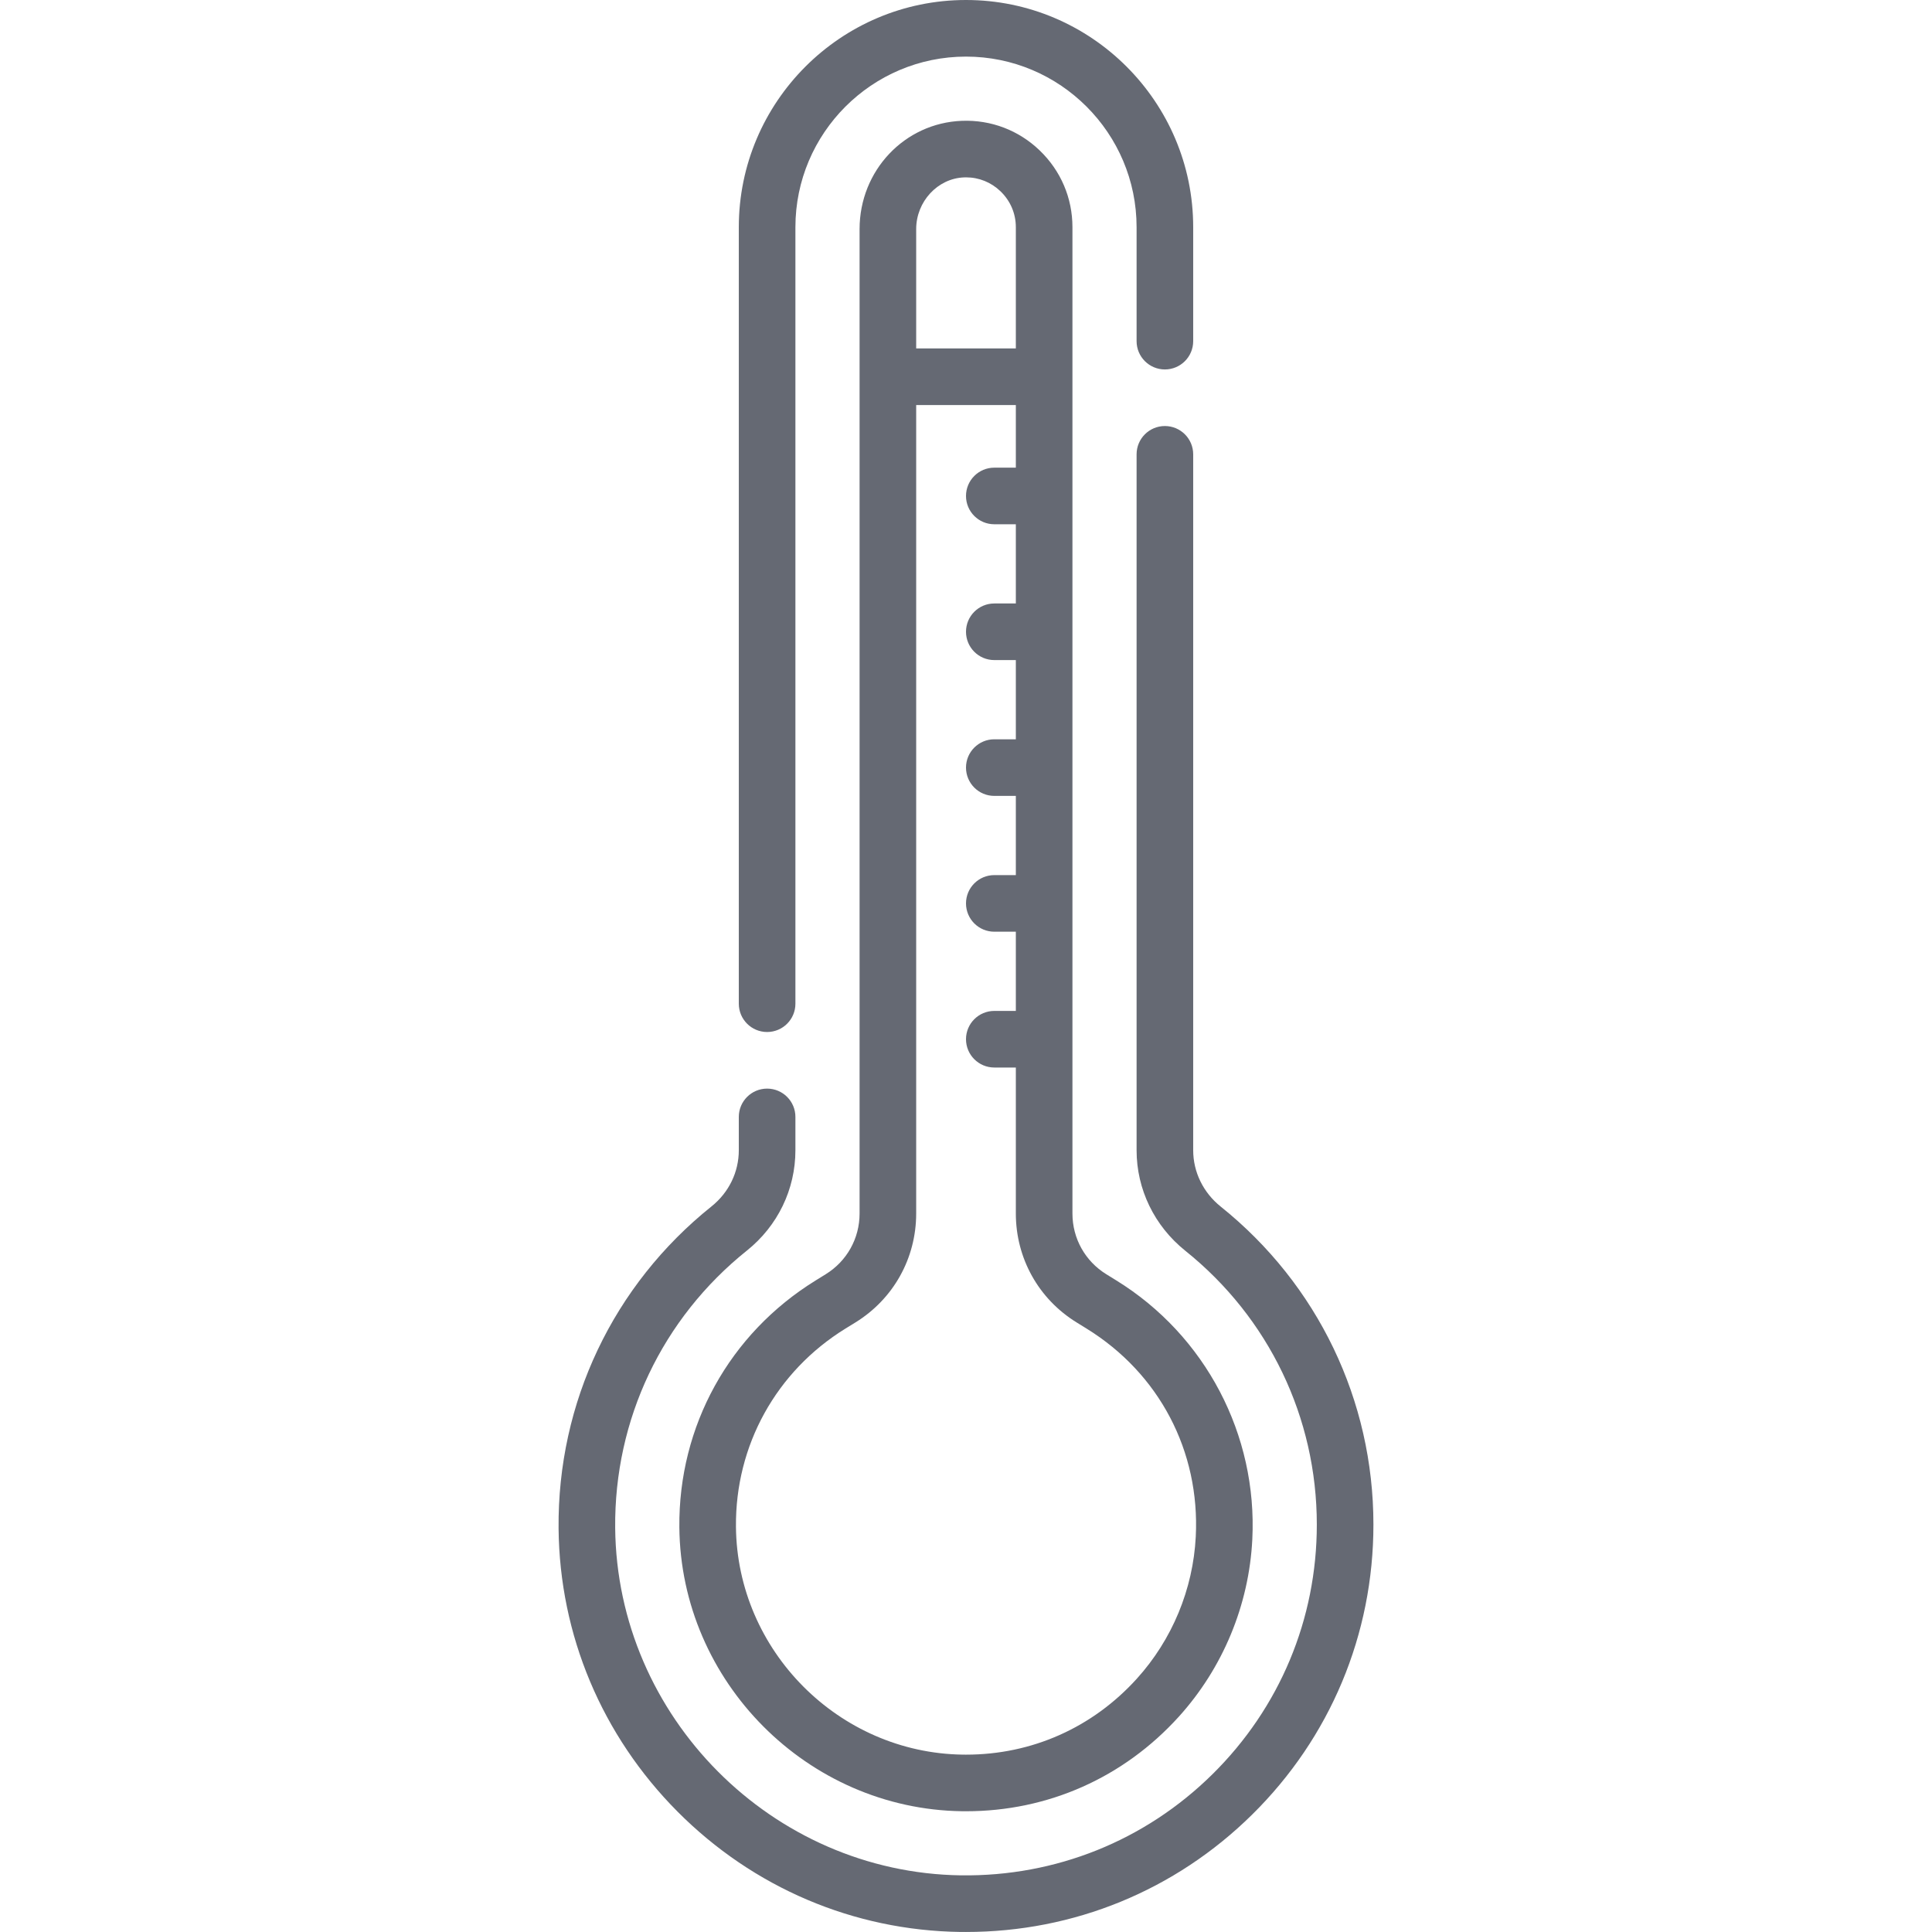 <svg width="84" height="84" viewBox="0 0 84 84" fill="none" xmlns="http://www.w3.org/2000/svg">
<g clip-path="url(#clip0)">
<path d="M33.353 44.87C34.032 44.87 34.583 44.319 34.583 43.64V9.878C34.583 5.788 37.91 2.461 42 2.461C46.09 2.461 49.417 5.788 49.417 9.878V14.832C49.417 15.512 49.968 16.063 50.647 16.063C51.327 16.063 51.878 15.512 51.878 14.832V9.878C51.878 4.431 47.447 0 42 0C36.554 0 32.122 4.431 32.122 9.878V43.64C32.122 44.319 32.673 44.87 33.353 44.87Z" fill="#656973"/>
<path d="M53.075 52.461C52.314 51.851 51.878 50.958 51.878 50.011V19.754C51.878 19.074 51.327 18.523 50.647 18.523C49.967 18.523 49.417 19.074 49.417 19.754V50.011C49.417 51.708 50.189 53.301 51.535 54.381C55.169 57.295 57.253 61.634 57.253 66.285C57.253 70.4 55.639 74.257 52.71 77.146C49.781 80.035 45.897 81.59 41.782 81.537C33.569 81.423 26.824 74.646 26.747 66.43C26.704 61.716 28.791 57.321 32.475 54.372C33.815 53.299 34.583 51.71 34.583 50.011V48.561C34.583 47.882 34.032 47.331 33.353 47.331C32.673 47.331 32.122 47.882 32.122 48.561V50.011C32.122 50.959 31.69 51.848 30.937 52.451C26.66 55.875 24.236 60.979 24.286 66.454C24.329 71.085 26.167 75.458 29.459 78.767C32.752 82.076 37.116 83.933 41.748 83.998C41.833 83.999 41.917 83.999 42.002 83.999C46.688 83.999 51.096 82.194 54.438 78.898C57.84 75.543 59.714 71.064 59.714 66.285C59.714 60.884 57.294 55.845 53.075 52.461Z" fill="#656973"/>
<path d="M45.208 6.545C44.294 5.664 43.091 5.205 41.822 5.253C39.327 5.348 37.373 7.416 37.373 9.961V52.761C37.373 53.846 36.821 54.834 35.898 55.403L35.465 55.671C31.712 57.988 29.496 62.001 29.537 66.405C29.599 73.118 35.11 78.655 41.821 78.749C41.881 78.749 42.001 78.75 42.001 78.75C45.567 78.75 48.853 77.289 51.254 74.637C53.169 72.52 54.304 69.785 54.448 66.933C54.677 62.38 52.412 58.064 48.536 55.671L48.102 55.403C47.179 54.833 46.628 53.846 46.628 52.761V9.877C46.628 8.61 46.123 7.426 45.208 6.545ZM41.916 7.713C41.944 7.712 41.972 7.711 42 7.711C42.563 7.711 43.093 7.925 43.501 8.318C43.93 8.731 44.167 9.285 44.167 9.877V15.15H39.834V9.961C39.834 8.764 40.767 7.756 41.916 7.713ZM46.809 57.497L47.243 57.765C50.403 59.716 52.177 63.097 51.99 66.809C51.874 69.095 50.965 71.288 49.429 72.985C47.501 75.116 44.863 76.289 42.004 76.289C42.001 76.289 41.905 76.289 41.857 76.288C41.857 76.288 41.856 76.288 41.856 76.288C36.47 76.213 32.048 71.769 31.998 66.382C31.965 62.847 33.744 59.626 36.758 57.765L37.192 57.498C38.846 56.476 39.834 54.706 39.834 52.761V17.611H44.167V20.333H43.231C42.551 20.333 42 20.884 42 21.564C42 22.243 42.551 22.794 43.231 22.794H44.167V26.238H43.231C42.551 26.238 42 26.789 42 27.468C42 28.148 42.551 28.699 43.231 28.699H44.167V32.143H43.231C42.551 32.143 42 32.694 42 33.373C42 34.053 42.551 34.604 43.231 34.604H44.167V38.048H43.231C42.551 38.048 42 38.599 42 39.278C42 39.958 42.551 40.509 43.231 40.509H44.167V43.953H43.231C42.551 43.953 42 44.504 42 45.183C42 45.863 42.551 46.414 43.231 46.414H44.167V52.761C44.167 54.705 45.154 56.476 46.809 57.497Z" fill="#656973"/>
</g>
<defs>
<clipPath id="clip0">
<rect width="84" height="84" fill="white"/>
</clipPath>
</defs>
</svg>
